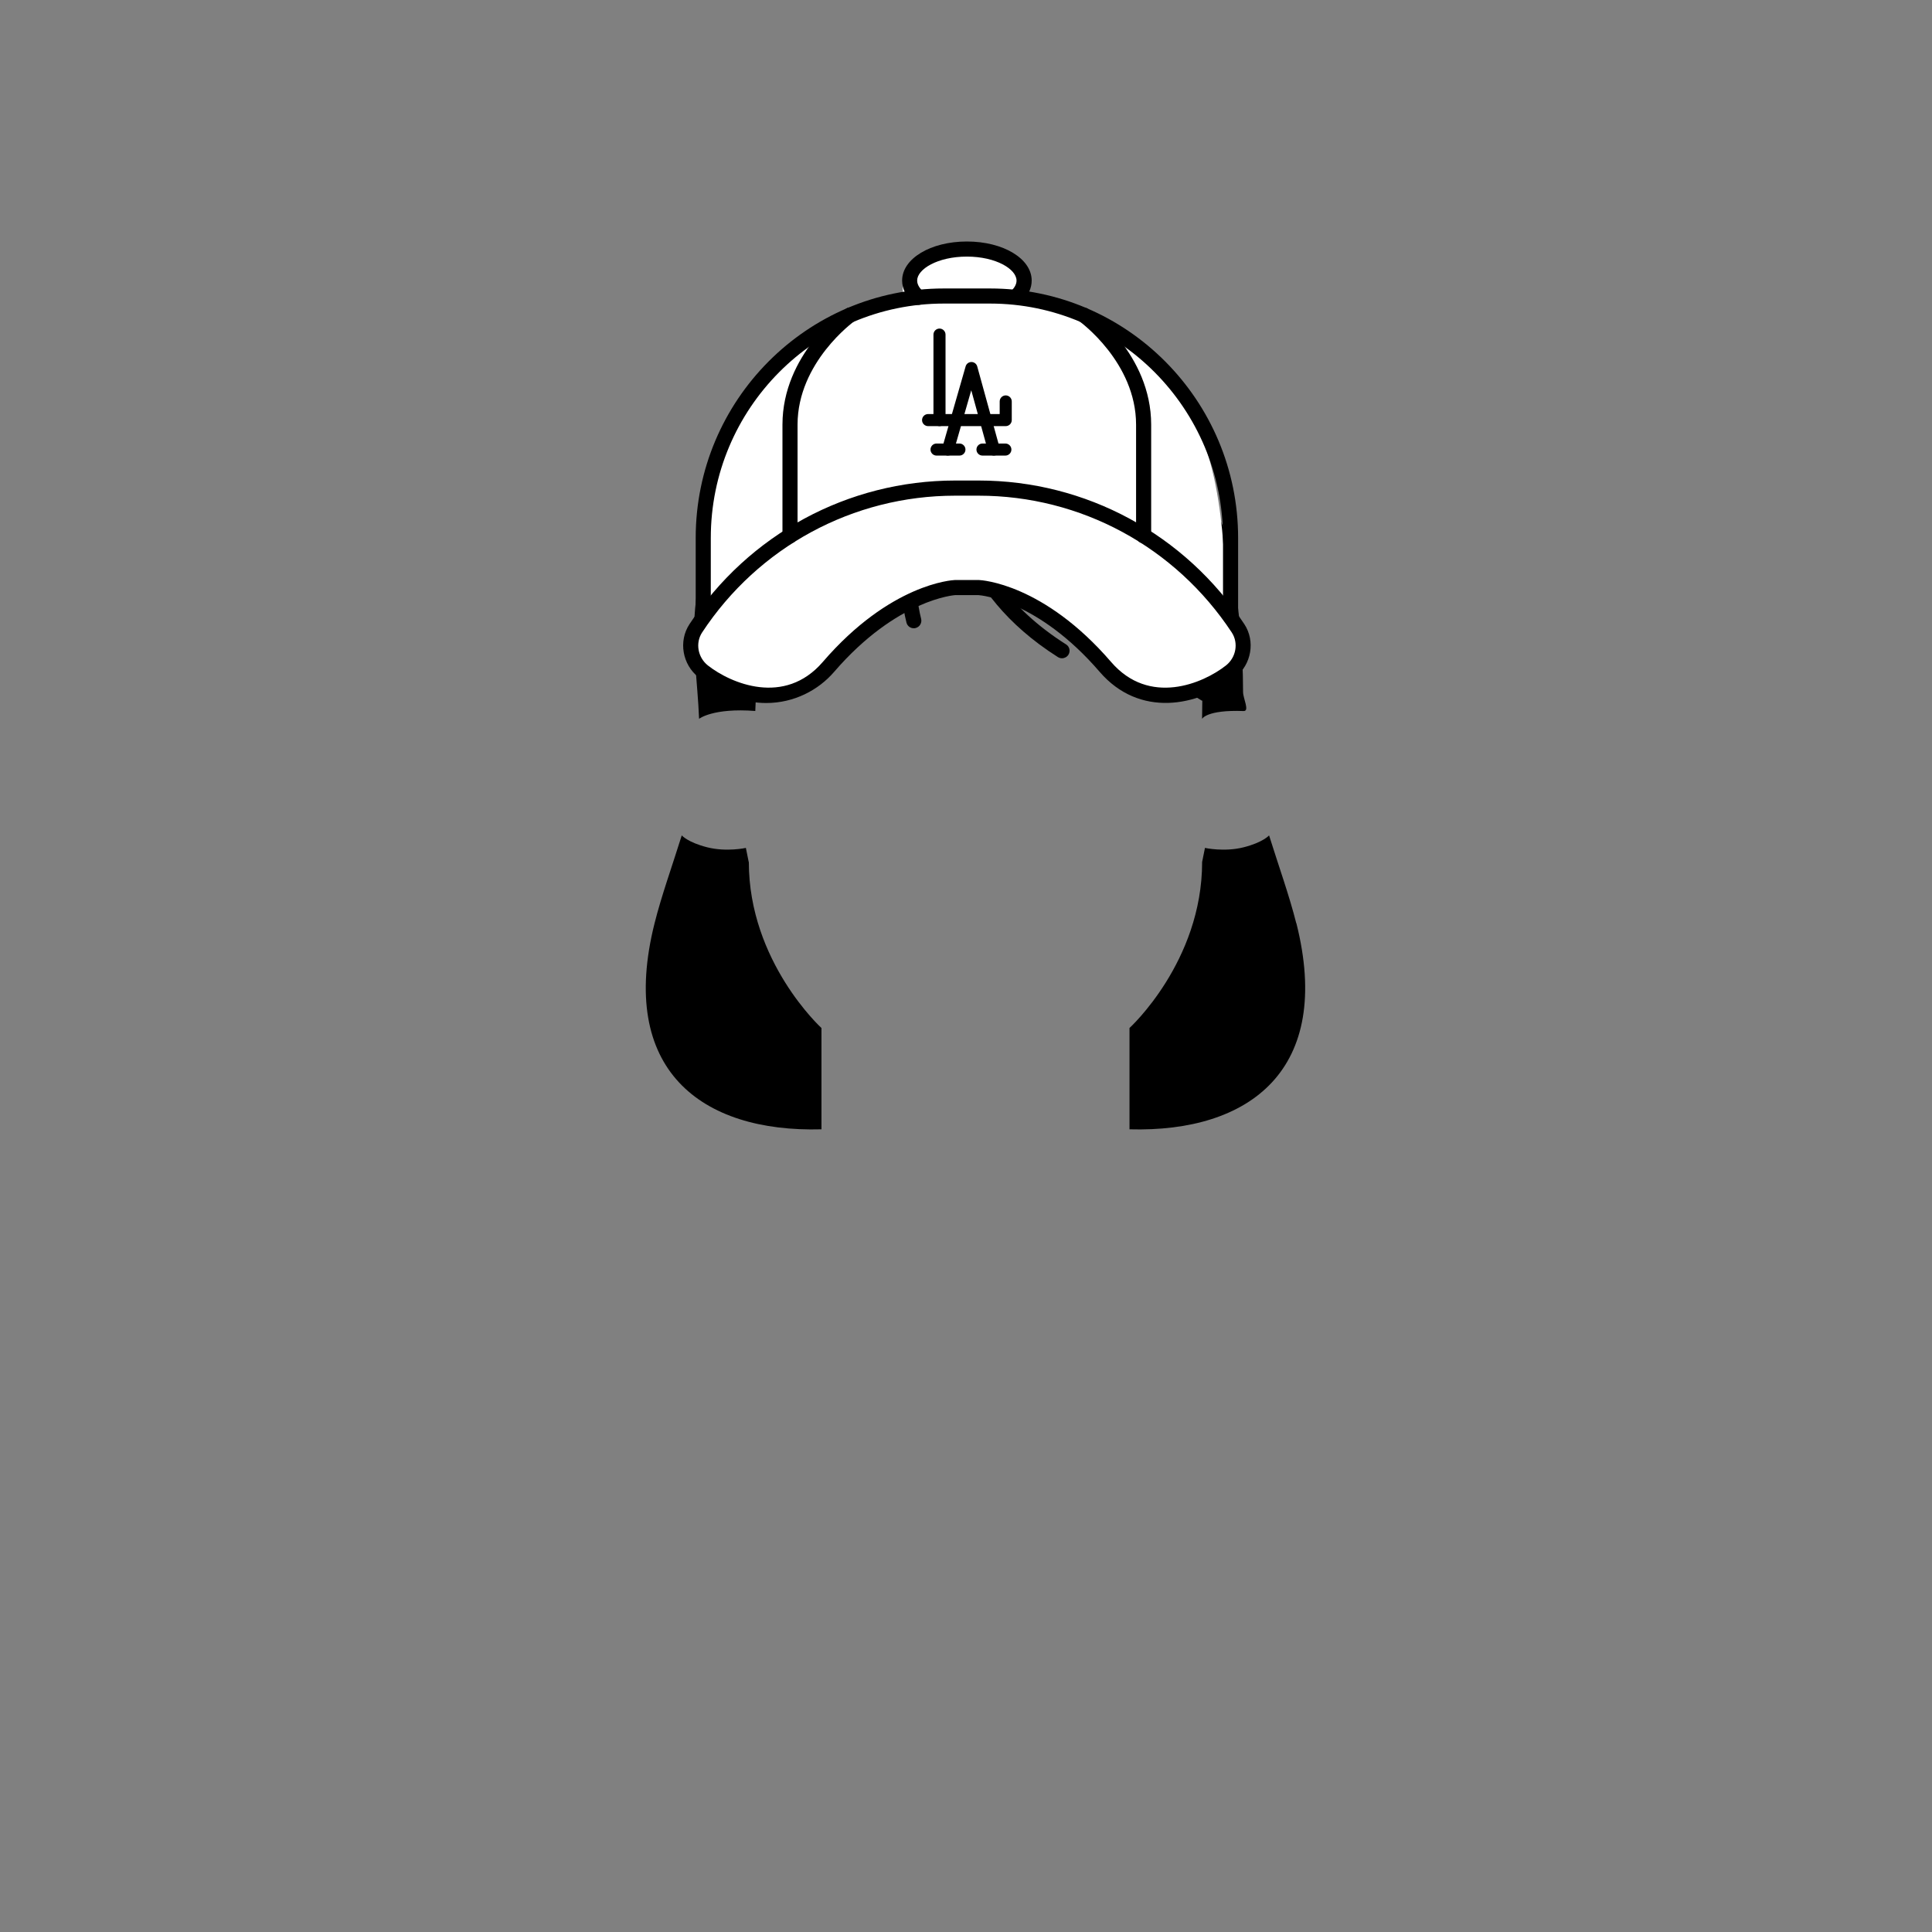 <svg width="320" height="320" viewBox="0 0 320 320" fill="none" xmlns="http://www.w3.org/2000/svg">
<rect x="0" y="0" width="320" height="320" fill="#808080" stroke="none"/>
<g clip-path="url(#clip0_5_4784)">
<path d="M214.7 152.91C213.57 148.41 211.83 143.57 210.2 138.37C210.2 138.37 209.19 139.53 205.98 140.34C202.77 141.15 199.58 140.44 199.58 140.44L199.11 142.77C199.11 159.31 187.08 170.27 187.08 170.27V187.05C207.06 187.6 220.82 177.13 214.72 152.91H214.7Z" fill="black"/>
<path d="M124.01 142.77L123.54 140.44C123.54 140.44 120.35 141.15 117.14 140.34C113.93 139.53 112.92 138.37 112.92 138.37C111.29 143.57 109.55 148.4 108.42 152.91C102.32 177.13 116.07 187.6 136.06 187.05V170.27C136.06 170.27 124.03 159.31 124.03 142.77H124.01Z" fill="black"/>
<path d="M159.73 75.99C164.05 82.96 177.81 103.18 199.07 116.06L199.14 116.02L199.1 119.07C199.1 119.07 199.83 117.54 205.98 117.77C207.02 117.81 205.89 115.68 205.89 114.61C205.89 99.65 202.82 87.76 202.82 87.76C187.99 52.02 161.49 60.17 155.48 62.57C154.71 62.88 153.9 63.02 153.07 62.97C149.44 62.75 137.79 63.59 123.91 80.49C111.84 95.19 115.31 106.82 115.79 119.06C115.79 119.06 118.07 117.22 125.1 117.76L125.59 106.23L126.29 106.28L140.38 107.38C141.15 107.44 141.83 106.88 141.91 106.12C142.44 101.34 146.93 81.36 155.66 75.1C153.13 79.33 147.1 91.1 150.14 103.12C150.28 103.69 150.79 104.06 151.35 104.06C151.45 104.06 151.55 104.05 151.66 104.02C152.33 103.85 152.73 103.17 152.57 102.5C150.06 92.58 154.47 82.5 157.07 77.73C156.85 83.16 158.01 97.93 175.23 108.84C175.44 108.97 175.67 109.03 175.9 109.03C176.31 109.03 176.72 108.82 176.96 108.45C177.33 107.87 177.16 107.09 176.57 106.73C157.19 94.45 159.52 77.3 159.74 76L159.73 75.99Z" fill="black"/>
<path d="M143.41 50.85C142.65 51.11 123.56 56.3 116.54 79.92L115.48 89.09V102.28C115.48 102.28 111.34 108.77 117.1 112.32C122.86 115.87 127.61 118.47 138.56 107.91C149.51 97.36 159.15 97.31 159.15 97.31C159.15 97.31 171.94 98.53 183.36 111.78C183.36 111.78 192.66 118.22 202.82 111.19C202.82 111.19 207.91 106.64 202.82 101.03C202.82 101.03 203.84 82.48 198.25 70.44C192.66 58.4 179.49 51.29 168.62 49.42C168.62 49.42 170.7 42.09 159.14 41.24C147.58 40.38 149.66 49.24 149.66 49.24L143.39 50.84L143.41 50.85Z" fill="white"/>
<path d="M203.82 102.29C203.13 102.29 202.57 101.73 202.57 101.04V89.1C202.57 67.7 185.26 50.28 163.99 50.28H156.31C135.03 50.28 117.73 67.69 117.73 89.1V101.04C117.73 101.73 117.17 102.29 116.48 102.29C115.79 102.29 115.23 101.73 115.23 101.04V89.1C115.23 66.32 133.66 47.78 156.31 47.78H163.99C186.64 47.78 205.07 66.32 205.07 89.1V101.04C205.07 101.73 204.51 102.29 203.82 102.29Z" fill="black"/>
<path d="M152.12 50.5C151.83 50.5 151.54 50.4 151.3 50.19C150.07 49.11 149.42 47.83 149.42 46.47C149.42 42.84 154.13 40 160.15 40C166.17 40 170.88 42.84 170.88 46.47C170.88 47.71 170.33 48.91 169.28 49.93C168.79 50.41 168 50.4 167.51 49.91C167.03 49.42 167.04 48.62 167.53 48.14C168.09 47.6 168.37 47.03 168.37 46.47C168.37 44.59 164.99 42.5 160.14 42.5C155.29 42.5 151.91 44.59 151.91 46.47C151.91 47.25 152.47 47.9 152.94 48.31C153.46 48.76 153.51 49.55 153.06 50.07C152.81 50.35 152.47 50.5 152.12 50.5Z" fill="black"/>
<path d="M126.91 116.44C123.39 116.44 119.54 115.2 115.7 112.18C113.01 110.06 112.35 106.19 114.2 103.38C124.01 88.48 140.46 79.59 158.2 79.59H162.1C179.84 79.59 196.29 88.48 206.1 103.38C207.95 106.19 207.29 110.05 204.6 112.18C198.38 117.08 188.7 118.89 182.14 111.28C171.95 99.45 162.56 98.6 162.06 98.57H158.2C158.2 98.57 148.59 99.19 138.16 111.28C135.55 114.31 131.52 116.44 126.91 116.44ZM158.2 82.1C141.3 82.1 125.63 90.57 116.29 104.76C115.15 106.5 115.57 108.89 117.25 110.22C121.07 113.22 129.95 116.98 136.27 109.65C147.46 96.66 157.72 96.09 158.15 96.07H162.13H162.16C162.59 96.09 172.85 96.66 184.04 109.65C190.36 116.98 199.24 113.23 203.06 110.22C204.74 108.89 205.16 106.5 204.02 104.76C194.67 90.57 179 82.1 162.11 82.1H158.21H158.2Z" fill="black"/>
<path d="M189.42 89.99C188.73 89.99 188.17 89.43 188.17 88.74V70.34C188.17 60 178.84 53.26 178.75 53.19C178.19 52.79 178.05 52.01 178.45 51.45C178.85 50.89 179.63 50.75 180.19 51.15C180.62 51.45 190.67 58.69 190.67 70.34V88.74C190.67 89.43 190.11 89.99 189.42 89.99Z" fill="black"/>
<path d="M130.85 89.99C130.16 89.99 129.6 89.43 129.6 88.74V70.34C129.6 58.69 139.65 51.45 140.08 51.15C140.64 50.75 141.42 50.88 141.82 51.45C142.22 52.01 142.09 52.79 141.52 53.19C141.43 53.26 132.1 60 132.1 70.34V88.74C132.1 89.43 131.54 89.99 130.85 89.99Z" fill="black"/>
<path d="M158.91 75.46H155.12C154.57 75.46 154.12 75.01 154.12 74.46C154.12 73.91 154.57 73.46 155.12 73.46H158.91C159.46 73.46 159.91 73.91 159.91 74.46C159.91 75.01 159.46 75.46 158.91 75.46Z" fill="black"/>
<path d="M166.52 75.46H162.73C162.18 75.46 161.73 75.01 161.73 74.46C161.73 73.91 162.18 73.46 162.73 73.46H166.52C167.07 73.46 167.52 73.91 167.52 74.46C167.52 75.01 167.07 75.46 166.52 75.46Z" fill="black"/>
<path d="M155.61 70.58C155.06 70.58 154.61 70.13 154.61 69.58V55.42C154.61 54.87 155.06 54.42 155.61 54.42C156.16 54.42 156.61 54.87 156.61 55.42V69.58C156.61 70.13 156.16 70.58 155.61 70.58Z" fill="black"/>
<path d="M166.58 70.58H153.72C153.17 70.58 152.72 70.13 152.72 69.58C152.72 69.03 153.17 68.58 153.72 68.58H165.58V66.49C165.58 65.94 166.03 65.49 166.58 65.49C167.13 65.49 167.58 65.94 167.58 66.49V69.58C167.58 70.13 167.13 70.58 166.58 70.58Z" fill="black"/>
<path d="M157.02 75.46C156.93 75.46 156.84 75.45 156.74 75.42C156.21 75.27 155.9 74.71 156.06 74.18L159.94 60.68C160.06 60.25 160.46 59.96 160.9 59.96C161.35 59.96 161.74 60.26 161.86 60.69L165.58 74.19C165.73 74.72 165.41 75.27 164.88 75.42C164.34 75.57 163.8 75.25 163.65 74.72L160.87 64.64L157.97 74.73C157.84 75.17 157.44 75.45 157.01 75.45L157.02 75.46Z" fill="black"/>
</g>
<defs>
<clipPath id="clip0_5_4784">
<rect width="212.03" height="231.07" fill="white" transform="translate(54 40)"/>
</clipPath>
</defs>
</svg>
